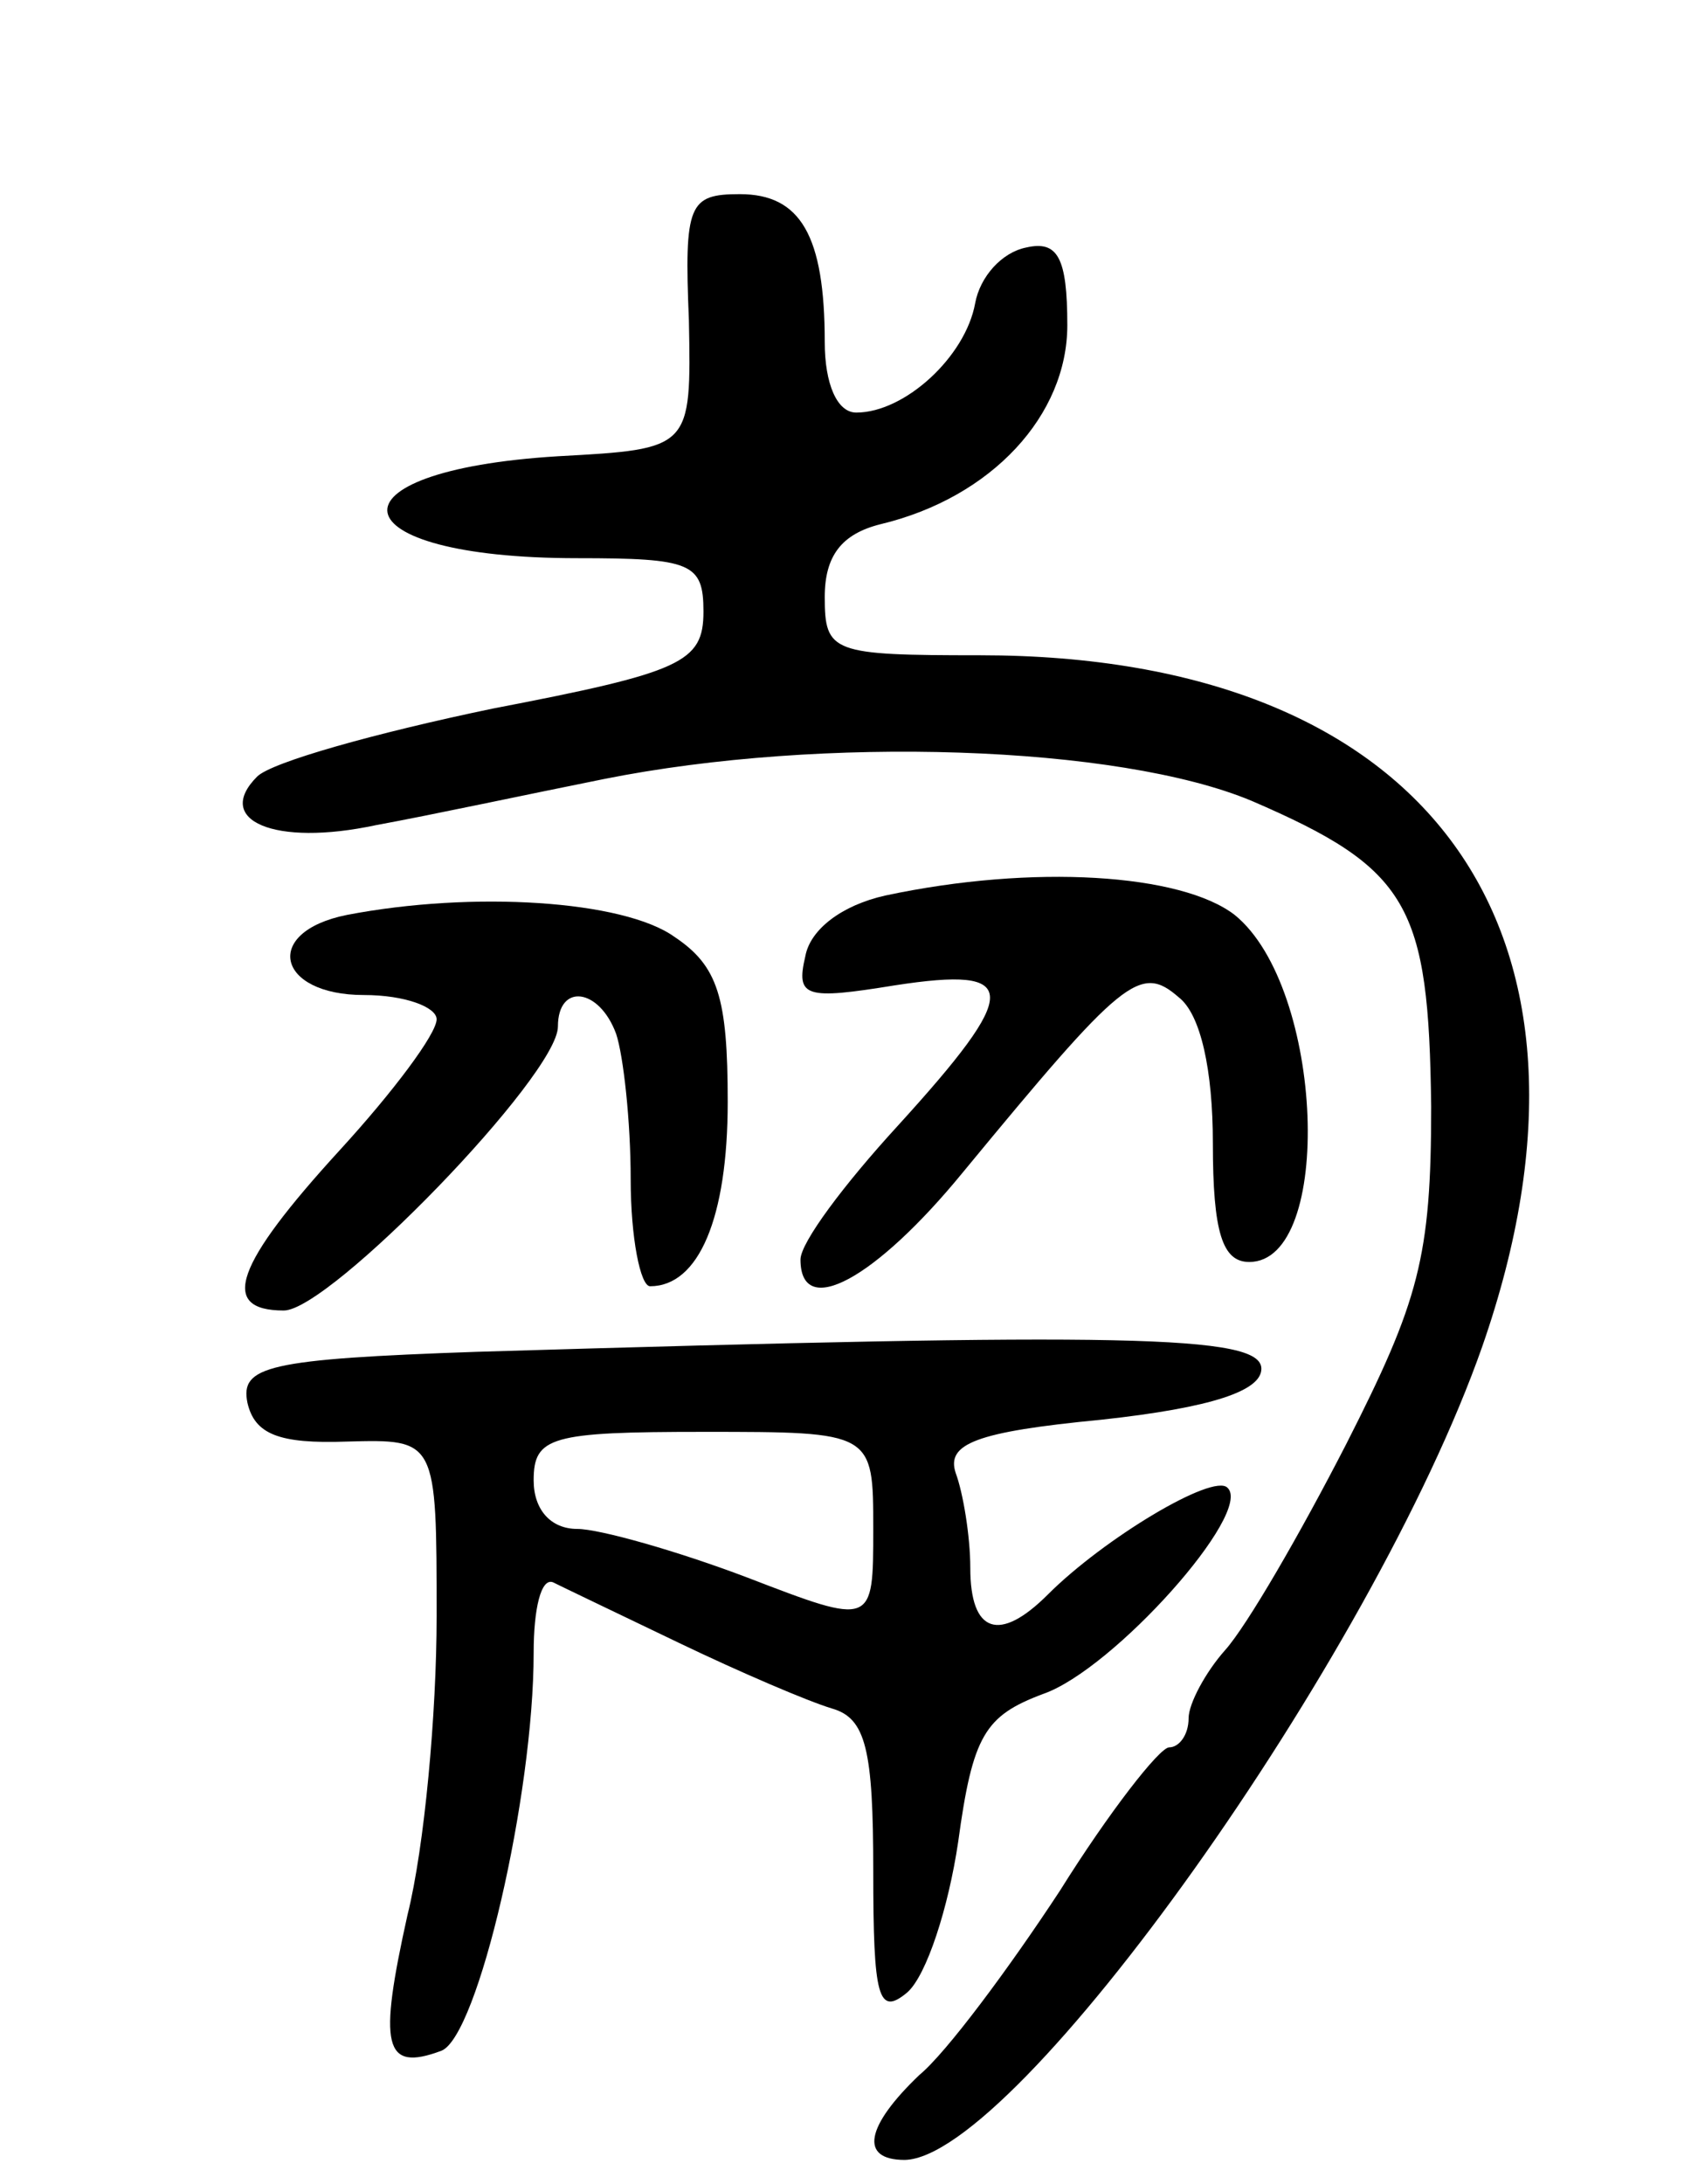 <svg version="1.0" xmlns="http://www.w3.org/2000/svg"
 width="70pt" height="90pt" viewBox="0 0 70 90"
 preserveAspectRatio="xMidYMid meet">
<g transform="translate(0,90) scale(0.1,-0.1)"
fill="#000000" stroke="none">
<path d="M284 768 c1 -53 1 -53 -54 -56 -98 -6 -92 -42 8 -42 47 0 52 -2 52
-22 0 -21 -9 -25 -87 -40 -48 -10 -91 -22 -97 -28 -18 -18 7 -29 49 -20 22 4
64 13 94 19 90 18 212 14 267 -9 65 -28 73 -43 74 -126 0 -62 -5 -80 -35 -139
-19 -37 -41 -75 -50 -85 -8 -9 -15 -22 -15 -28 0 -7 -4 -12 -8 -12 -4 0 -25
-27 -45 -59 -21 -32 -47 -67 -58 -76 -22 -21 -25 -35 -6 -35 46 1 193 207 238
335 60 172 -22 285 -207 285 -61 0 -64 1 -64 24 0 17 7 26 23 30 46 11 77 45
77 82 0 28 -4 35 -17 32 -10 -2 -19 -12 -21 -23 -4 -22 -29 -45 -49 -45 -8 0
-13 12 -13 29 0 44 -10 61 -35 61 -21 0 -23 -4 -21 -52z"/>
<path d="M365 531 c-18 -4 -31 -14 -33 -25 -4 -17 0 -18 37 -12 52 8 52 -2 1
-58 -22 -24 -40 -48 -40 -55 0 -25 31 -8 67 36 66 80 73 86 89 72 9 -7 14 -30
14 -60 0 -37 4 -49 15 -49 35 0 31 113 -6 143 -22 17 -83 21 -144 8z"/>
<path d="M143 523 c-35 -7 -29 -33 7 -33 17 0 30 -5 30 -10 0 -6 -18 -30 -40
-54 -43 -47 -50 -66 -23 -66 19 0 113 97 113 117 0 18 17 16 24 -3 3 -9 6 -36
6 -60 0 -24 4 -44 8 -44 20 0 32 28 32 76 0 43 -4 56 -22 68 -21 15 -83 19
-135 9z"/>
<path d="M197 343 c-87 -3 -98 -6 -95 -21 3 -13 13 -17 41 -16 37 1 37 1 37
-72 0 -40 -5 -95 -12 -123 -12 -54 -10 -65 14 -56 15 6 38 105 38 164 0 18 3
31 8 29 4 -2 27 -13 52 -25 25 -12 53 -24 63 -27 14 -4 17 -17 17 -67 0 -52 2
-60 14 -50 8 7 17 35 21 62 6 44 11 52 35 61 29 10 87 75 76 85 -6 6 -51 -21
-74 -44 -20 -20 -32 -16 -32 11 0 13 -3 31 -6 39 -4 12 8 17 60 22 46 5 66 12
66 21 0 14 -56 15 -323 7z m163 -73 c0 -40 0 -40 -52 -20 -29 11 -61 20 -70
20 -11 0 -18 8 -18 20 0 18 7 20 70 20 70 0 70 0 70 -40z"/>
</g>
</svg>
